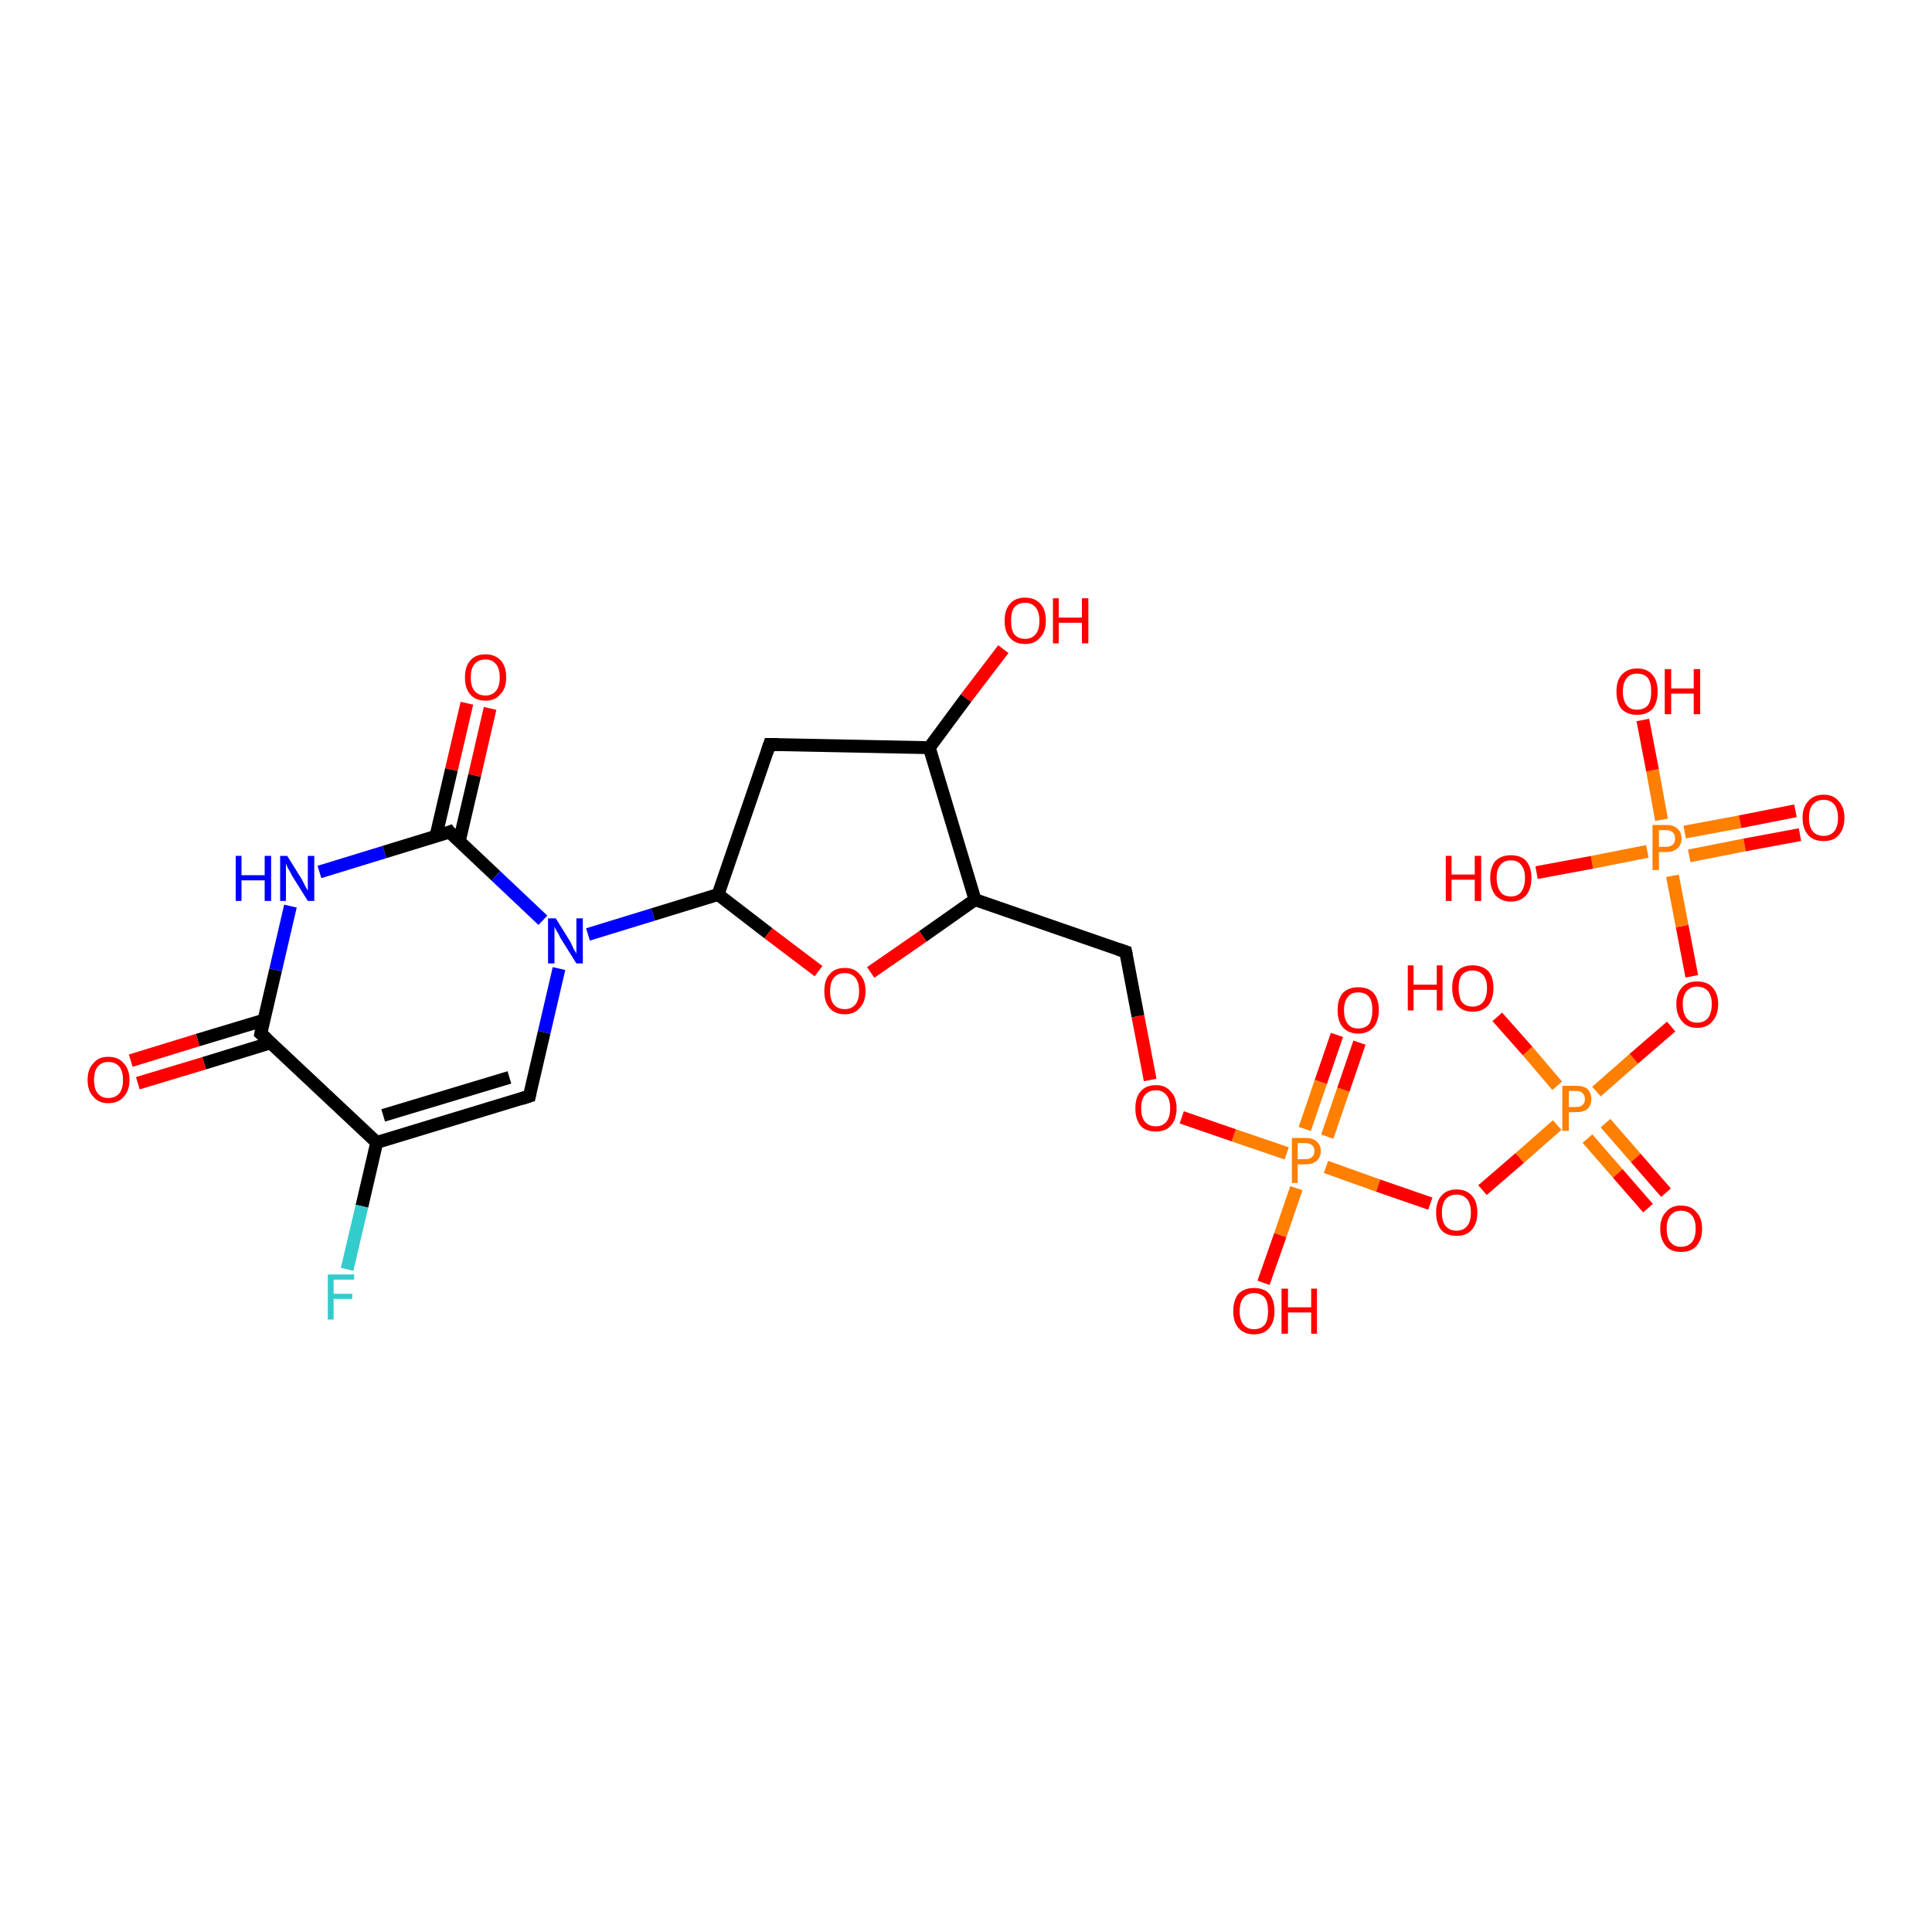 <?xml version='1.0' encoding='iso-8859-1'?>
<svg version='1.1' baseProfile='full'
              xmlns='http://www.w3.org/2000/svg'
                      xmlns:rdkit='http://www.rdkit.org/xml'
                      xmlns:xlink='http://www.w3.org/1999/xlink'
                  xml:space='preserve'
width='300px' height='300px' viewBox='0 0 300 300'>
<!-- END OF HEADER -->
<rect style='opacity:1.0;fill:#FFFFFF;stroke:none' width='300.0' height='300.0' x='0.0' y='0.0'> </rect>
<path class='bond-0 atom-0 atom-1' d='M 82.2,170.2 L 58.5,177.4' style='fill:none;fill-rule:evenodd;stroke:#000000;stroke-width:2.0px;stroke-linecap:butt;stroke-linejoin:miter;stroke-opacity:1' />
<path class='bond-0 atom-0 atom-1' d='M 79.1,167.3 L 59.5,173.2' style='fill:none;fill-rule:evenodd;stroke:#000000;stroke-width:2.0px;stroke-linecap:butt;stroke-linejoin:miter;stroke-opacity:1' />
<path class='bond-1 atom-1 atom-2' d='M 58.5,177.4 L 56.2,187.3' style='fill:none;fill-rule:evenodd;stroke:#000000;stroke-width:2.0px;stroke-linecap:butt;stroke-linejoin:miter;stroke-opacity:1' />
<path class='bond-1 atom-1 atom-2' d='M 56.2,187.3 L 53.9,197.1' style='fill:none;fill-rule:evenodd;stroke:#33CCCC;stroke-width:2.0px;stroke-linecap:butt;stroke-linejoin:miter;stroke-opacity:1' />
<path class='bond-2 atom-1 atom-3' d='M 58.5,177.4 L 40.5,160.5' style='fill:none;fill-rule:evenodd;stroke:#000000;stroke-width:2.0px;stroke-linecap:butt;stroke-linejoin:miter;stroke-opacity:1' />
<path class='bond-3 atom-3 atom-4' d='M 41.0,158.4 L 30.7,161.5' style='fill:none;fill-rule:evenodd;stroke:#000000;stroke-width:2.0px;stroke-linecap:butt;stroke-linejoin:miter;stroke-opacity:1' />
<path class='bond-3 atom-3 atom-4' d='M 30.7,161.5 L 20.3,164.7' style='fill:none;fill-rule:evenodd;stroke:#FF0000;stroke-width:2.0px;stroke-linecap:butt;stroke-linejoin:miter;stroke-opacity:1' />
<path class='bond-3 atom-3 atom-4' d='M 42.1,161.9 L 31.7,165.1' style='fill:none;fill-rule:evenodd;stroke:#000000;stroke-width:2.0px;stroke-linecap:butt;stroke-linejoin:miter;stroke-opacity:1' />
<path class='bond-3 atom-3 atom-4' d='M 31.7,165.1 L 21.4,168.2' style='fill:none;fill-rule:evenodd;stroke:#FF0000;stroke-width:2.0px;stroke-linecap:butt;stroke-linejoin:miter;stroke-opacity:1' />
<path class='bond-4 atom-3 atom-5' d='M 40.5,160.5 L 42.8,150.6' style='fill:none;fill-rule:evenodd;stroke:#000000;stroke-width:2.0px;stroke-linecap:butt;stroke-linejoin:miter;stroke-opacity:1' />
<path class='bond-4 atom-3 atom-5' d='M 42.8,150.6 L 45.1,140.7' style='fill:none;fill-rule:evenodd;stroke:#0000FF;stroke-width:2.0px;stroke-linecap:butt;stroke-linejoin:miter;stroke-opacity:1' />
<path class='bond-5 atom-5 atom-6' d='M 49.6,135.4 L 59.7,132.3' style='fill:none;fill-rule:evenodd;stroke:#0000FF;stroke-width:2.0px;stroke-linecap:butt;stroke-linejoin:miter;stroke-opacity:1' />
<path class='bond-5 atom-5 atom-6' d='M 59.7,132.3 L 69.8,129.2' style='fill:none;fill-rule:evenodd;stroke:#000000;stroke-width:2.0px;stroke-linecap:butt;stroke-linejoin:miter;stroke-opacity:1' />
<path class='bond-6 atom-6 atom-7' d='M 69.8,129.2 L 77.0,136.0' style='fill:none;fill-rule:evenodd;stroke:#000000;stroke-width:2.0px;stroke-linecap:butt;stroke-linejoin:miter;stroke-opacity:1' />
<path class='bond-6 atom-6 atom-7' d='M 77.0,136.0 L 84.3,142.9' style='fill:none;fill-rule:evenodd;stroke:#0000FF;stroke-width:2.0px;stroke-linecap:butt;stroke-linejoin:miter;stroke-opacity:1' />
<path class='bond-7 atom-7 atom-8' d='M 91.3,145.1 L 101.4,142.0' style='fill:none;fill-rule:evenodd;stroke:#0000FF;stroke-width:2.0px;stroke-linecap:butt;stroke-linejoin:miter;stroke-opacity:1' />
<path class='bond-7 atom-7 atom-8' d='M 101.4,142.0 L 111.5,138.9' style='fill:none;fill-rule:evenodd;stroke:#000000;stroke-width:2.0px;stroke-linecap:butt;stroke-linejoin:miter;stroke-opacity:1' />
<path class='bond-8 atom-8 atom-9' d='M 111.5,138.9 L 119.5,115.6' style='fill:none;fill-rule:evenodd;stroke:#000000;stroke-width:2.0px;stroke-linecap:butt;stroke-linejoin:miter;stroke-opacity:1' />
<path class='bond-9 atom-9 atom-10' d='M 119.5,115.6 L 144.3,116.1' style='fill:none;fill-rule:evenodd;stroke:#000000;stroke-width:2.0px;stroke-linecap:butt;stroke-linejoin:miter;stroke-opacity:1' />
<path class='bond-10 atom-10 atom-11' d='M 144.3,116.1 L 150.0,108.4' style='fill:none;fill-rule:evenodd;stroke:#000000;stroke-width:2.0px;stroke-linecap:butt;stroke-linejoin:miter;stroke-opacity:1' />
<path class='bond-10 atom-10 atom-11' d='M 150.0,108.4 L 155.8,100.8' style='fill:none;fill-rule:evenodd;stroke:#FF0000;stroke-width:2.0px;stroke-linecap:butt;stroke-linejoin:miter;stroke-opacity:1' />
<path class='bond-11 atom-10 atom-12' d='M 144.3,116.1 L 151.4,139.7' style='fill:none;fill-rule:evenodd;stroke:#000000;stroke-width:2.0px;stroke-linecap:butt;stroke-linejoin:miter;stroke-opacity:1' />
<path class='bond-12 atom-12 atom-13' d='M 151.4,139.7 L 143.3,145.4' style='fill:none;fill-rule:evenodd;stroke:#000000;stroke-width:2.0px;stroke-linecap:butt;stroke-linejoin:miter;stroke-opacity:1' />
<path class='bond-12 atom-12 atom-13' d='M 143.3,145.4 L 135.2,151.0' style='fill:none;fill-rule:evenodd;stroke:#FF0000;stroke-width:2.0px;stroke-linecap:butt;stroke-linejoin:miter;stroke-opacity:1' />
<path class='bond-13 atom-12 atom-14' d='M 151.4,139.7 L 174.8,147.8' style='fill:none;fill-rule:evenodd;stroke:#000000;stroke-width:2.0px;stroke-linecap:butt;stroke-linejoin:miter;stroke-opacity:1' />
<path class='bond-14 atom-14 atom-15' d='M 174.8,147.8 L 176.7,157.8' style='fill:none;fill-rule:evenodd;stroke:#000000;stroke-width:2.0px;stroke-linecap:butt;stroke-linejoin:miter;stroke-opacity:1' />
<path class='bond-14 atom-14 atom-15' d='M 176.7,157.8 L 178.6,167.7' style='fill:none;fill-rule:evenodd;stroke:#FF0000;stroke-width:2.0px;stroke-linecap:butt;stroke-linejoin:miter;stroke-opacity:1' />
<path class='bond-15 atom-15 atom-16' d='M 183.5,173.5 L 191.6,176.3' style='fill:none;fill-rule:evenodd;stroke:#FF0000;stroke-width:2.0px;stroke-linecap:butt;stroke-linejoin:miter;stroke-opacity:1' />
<path class='bond-15 atom-15 atom-16' d='M 191.6,176.3 L 199.8,179.1' style='fill:none;fill-rule:evenodd;stroke:#FF7F00;stroke-width:2.0px;stroke-linecap:butt;stroke-linejoin:miter;stroke-opacity:1' />
<path class='bond-16 atom-16 atom-17' d='M 206.1,176.5 L 208.6,169.2' style='fill:none;fill-rule:evenodd;stroke:#FF7F00;stroke-width:2.0px;stroke-linecap:butt;stroke-linejoin:miter;stroke-opacity:1' />
<path class='bond-16 atom-16 atom-17' d='M 208.6,169.2 L 211.1,161.9' style='fill:none;fill-rule:evenodd;stroke:#FF0000;stroke-width:2.0px;stroke-linecap:butt;stroke-linejoin:miter;stroke-opacity:1' />
<path class='bond-16 atom-16 atom-17' d='M 202.6,175.3 L 205.1,168.0' style='fill:none;fill-rule:evenodd;stroke:#FF7F00;stroke-width:2.0px;stroke-linecap:butt;stroke-linejoin:miter;stroke-opacity:1' />
<path class='bond-16 atom-16 atom-17' d='M 205.1,168.0 L 207.6,160.7' style='fill:none;fill-rule:evenodd;stroke:#FF0000;stroke-width:2.0px;stroke-linecap:butt;stroke-linejoin:miter;stroke-opacity:1' />
<path class='bond-17 atom-16 atom-18' d='M 201.3,184.5 L 198.8,191.8' style='fill:none;fill-rule:evenodd;stroke:#FF7F00;stroke-width:2.0px;stroke-linecap:butt;stroke-linejoin:miter;stroke-opacity:1' />
<path class='bond-17 atom-16 atom-18' d='M 198.8,191.8 L 196.2,199.2' style='fill:none;fill-rule:evenodd;stroke:#FF0000;stroke-width:2.0px;stroke-linecap:butt;stroke-linejoin:miter;stroke-opacity:1' />
<path class='bond-18 atom-16 atom-19' d='M 205.9,181.2 L 214.0,184.1' style='fill:none;fill-rule:evenodd;stroke:#FF7F00;stroke-width:2.0px;stroke-linecap:butt;stroke-linejoin:miter;stroke-opacity:1' />
<path class='bond-18 atom-16 atom-19' d='M 214.0,184.1 L 222.1,186.9' style='fill:none;fill-rule:evenodd;stroke:#FF0000;stroke-width:2.0px;stroke-linecap:butt;stroke-linejoin:miter;stroke-opacity:1' />
<path class='bond-19 atom-19 atom-20' d='M 230.2,184.8 L 236.0,179.8' style='fill:none;fill-rule:evenodd;stroke:#FF0000;stroke-width:2.0px;stroke-linecap:butt;stroke-linejoin:miter;stroke-opacity:1' />
<path class='bond-19 atom-19 atom-20' d='M 236.0,179.8 L 241.8,174.7' style='fill:none;fill-rule:evenodd;stroke:#FF7F00;stroke-width:2.0px;stroke-linecap:butt;stroke-linejoin:miter;stroke-opacity:1' />
<path class='bond-20 atom-20 atom-21' d='M 241.8,168.6 L 237.2,163.2' style='fill:none;fill-rule:evenodd;stroke:#FF7F00;stroke-width:2.0px;stroke-linecap:butt;stroke-linejoin:miter;stroke-opacity:1' />
<path class='bond-20 atom-20 atom-21' d='M 237.2,163.2 L 232.5,157.9' style='fill:none;fill-rule:evenodd;stroke:#FF0000;stroke-width:2.0px;stroke-linecap:butt;stroke-linejoin:miter;stroke-opacity:1' />
<path class='bond-21 atom-20 atom-22' d='M 247.9,169.5 L 253.7,164.4' style='fill:none;fill-rule:evenodd;stroke:#FF7F00;stroke-width:2.0px;stroke-linecap:butt;stroke-linejoin:miter;stroke-opacity:1' />
<path class='bond-21 atom-20 atom-22' d='M 253.7,164.4 L 259.5,159.4' style='fill:none;fill-rule:evenodd;stroke:#FF0000;stroke-width:2.0px;stroke-linecap:butt;stroke-linejoin:miter;stroke-opacity:1' />
<path class='bond-22 atom-22 atom-23' d='M 262.7,151.6 L 261.2,143.8' style='fill:none;fill-rule:evenodd;stroke:#FF0000;stroke-width:2.0px;stroke-linecap:butt;stroke-linejoin:miter;stroke-opacity:1' />
<path class='bond-22 atom-22 atom-23' d='M 261.2,143.8 L 259.7,136.0' style='fill:none;fill-rule:evenodd;stroke:#FF7F00;stroke-width:2.0px;stroke-linecap:butt;stroke-linejoin:miter;stroke-opacity:1' />
<path class='bond-23 atom-23 atom-24' d='M 262.3,132.9 L 270.9,131.2' style='fill:none;fill-rule:evenodd;stroke:#FF7F00;stroke-width:2.0px;stroke-linecap:butt;stroke-linejoin:miter;stroke-opacity:1' />
<path class='bond-23 atom-23 atom-24' d='M 270.9,131.2 L 279.5,129.6' style='fill:none;fill-rule:evenodd;stroke:#FF0000;stroke-width:2.0px;stroke-linecap:butt;stroke-linejoin:miter;stroke-opacity:1' />
<path class='bond-23 atom-23 atom-24' d='M 261.6,129.2 L 270.2,127.6' style='fill:none;fill-rule:evenodd;stroke:#FF7F00;stroke-width:2.0px;stroke-linecap:butt;stroke-linejoin:miter;stroke-opacity:1' />
<path class='bond-23 atom-23 atom-24' d='M 270.2,127.6 L 278.8,125.9' style='fill:none;fill-rule:evenodd;stroke:#FF0000;stroke-width:2.0px;stroke-linecap:butt;stroke-linejoin:miter;stroke-opacity:1' />
<path class='bond-24 atom-23 atom-25' d='M 255.8,132.2 L 247.2,133.9' style='fill:none;fill-rule:evenodd;stroke:#FF7F00;stroke-width:2.0px;stroke-linecap:butt;stroke-linejoin:miter;stroke-opacity:1' />
<path class='bond-24 atom-23 atom-25' d='M 247.2,133.9 L 238.6,135.5' style='fill:none;fill-rule:evenodd;stroke:#FF0000;stroke-width:2.0px;stroke-linecap:butt;stroke-linejoin:miter;stroke-opacity:1' />
<path class='bond-25 atom-23 atom-26' d='M 258.0,127.3 L 256.6,119.6' style='fill:none;fill-rule:evenodd;stroke:#FF7F00;stroke-width:2.0px;stroke-linecap:butt;stroke-linejoin:miter;stroke-opacity:1' />
<path class='bond-25 atom-23 atom-26' d='M 256.6,119.6 L 255.1,111.8' style='fill:none;fill-rule:evenodd;stroke:#FF0000;stroke-width:2.0px;stroke-linecap:butt;stroke-linejoin:miter;stroke-opacity:1' />
<path class='bond-26 atom-20 atom-27' d='M 246.5,176.8 L 251.2,182.2' style='fill:none;fill-rule:evenodd;stroke:#FF7F00;stroke-width:2.0px;stroke-linecap:butt;stroke-linejoin:miter;stroke-opacity:1' />
<path class='bond-26 atom-20 atom-27' d='M 251.2,182.2 L 255.9,187.6' style='fill:none;fill-rule:evenodd;stroke:#FF0000;stroke-width:2.0px;stroke-linecap:butt;stroke-linejoin:miter;stroke-opacity:1' />
<path class='bond-26 atom-20 atom-27' d='M 249.3,174.4 L 254.0,179.8' style='fill:none;fill-rule:evenodd;stroke:#FF7F00;stroke-width:2.0px;stroke-linecap:butt;stroke-linejoin:miter;stroke-opacity:1' />
<path class='bond-26 atom-20 atom-27' d='M 254.0,179.8 L 258.7,185.2' style='fill:none;fill-rule:evenodd;stroke:#FF0000;stroke-width:2.0px;stroke-linecap:butt;stroke-linejoin:miter;stroke-opacity:1' />
<path class='bond-27 atom-6 atom-28' d='M 71.3,130.7 L 73.7,120.4' style='fill:none;fill-rule:evenodd;stroke:#000000;stroke-width:2.0px;stroke-linecap:butt;stroke-linejoin:miter;stroke-opacity:1' />
<path class='bond-27 atom-6 atom-28' d='M 73.7,120.4 L 76.1,110.0' style='fill:none;fill-rule:evenodd;stroke:#FF0000;stroke-width:2.0px;stroke-linecap:butt;stroke-linejoin:miter;stroke-opacity:1' />
<path class='bond-27 atom-6 atom-28' d='M 67.7,129.8 L 70.1,119.5' style='fill:none;fill-rule:evenodd;stroke:#000000;stroke-width:2.0px;stroke-linecap:butt;stroke-linejoin:miter;stroke-opacity:1' />
<path class='bond-27 atom-6 atom-28' d='M 70.1,119.5 L 72.5,109.2' style='fill:none;fill-rule:evenodd;stroke:#FF0000;stroke-width:2.0px;stroke-linecap:butt;stroke-linejoin:miter;stroke-opacity:1' />
<path class='bond-28 atom-7 atom-0' d='M 86.8,150.4 L 84.5,160.3' style='fill:none;fill-rule:evenodd;stroke:#0000FF;stroke-width:2.0px;stroke-linecap:butt;stroke-linejoin:miter;stroke-opacity:1' />
<path class='bond-28 atom-7 atom-0' d='M 84.5,160.3 L 82.2,170.2' style='fill:none;fill-rule:evenodd;stroke:#000000;stroke-width:2.0px;stroke-linecap:butt;stroke-linejoin:miter;stroke-opacity:1' />
<path class='bond-29 atom-13 atom-8' d='M 127.1,150.8 L 119.3,144.9' style='fill:none;fill-rule:evenodd;stroke:#FF0000;stroke-width:2.0px;stroke-linecap:butt;stroke-linejoin:miter;stroke-opacity:1' />
<path class='bond-29 atom-13 atom-8' d='M 119.3,144.9 L 111.5,138.9' style='fill:none;fill-rule:evenodd;stroke:#000000;stroke-width:2.0px;stroke-linecap:butt;stroke-linejoin:miter;stroke-opacity:1' />
<path d='M 81.0,170.6 L 82.2,170.2 L 82.3,169.7' style='fill:none;stroke:#000000;stroke-width:2.0px;stroke-linecap:butt;stroke-linejoin:miter;stroke-opacity:1;' />
<path d='M 41.4,161.3 L 40.5,160.5 L 40.6,160.0' style='fill:none;stroke:#000000;stroke-width:2.0px;stroke-linecap:butt;stroke-linejoin:miter;stroke-opacity:1;' />
<path d='M 69.3,129.4 L 69.8,129.2 L 70.1,129.6' style='fill:none;stroke:#000000;stroke-width:2.0px;stroke-linecap:butt;stroke-linejoin:miter;stroke-opacity:1;' />
<path d='M 119.1,116.8 L 119.5,115.6 L 120.8,115.6' style='fill:none;stroke:#000000;stroke-width:2.0px;stroke-linecap:butt;stroke-linejoin:miter;stroke-opacity:1;' />
<path d='M 173.6,147.4 L 174.8,147.8 L 174.9,148.3' style='fill:none;stroke:#000000;stroke-width:2.0px;stroke-linecap:butt;stroke-linejoin:miter;stroke-opacity:1;' />
<path class='atom-2' d='M 50.9 197.9
L 55.0 197.9
L 55.0 198.7
L 51.8 198.7
L 51.8 200.9
L 54.7 200.9
L 54.7 201.7
L 51.8 201.7
L 51.8 204.9
L 50.9 204.9
L 50.9 197.9
' fill='#33CCCC'/>
<path class='atom-4' d='M 13.6 167.7
Q 13.6 166.0, 14.5 165.1
Q 15.3 164.1, 16.8 164.1
Q 18.4 164.1, 19.2 165.1
Q 20.1 166.0, 20.1 167.7
Q 20.1 169.4, 19.2 170.3
Q 18.4 171.3, 16.8 171.3
Q 15.3 171.3, 14.5 170.3
Q 13.6 169.4, 13.6 167.7
M 16.8 170.5
Q 17.9 170.5, 18.5 169.8
Q 19.1 169.1, 19.1 167.7
Q 19.1 166.3, 18.5 165.6
Q 17.9 164.9, 16.8 164.9
Q 15.8 164.9, 15.2 165.6
Q 14.6 166.3, 14.6 167.7
Q 14.6 169.1, 15.2 169.8
Q 15.8 170.5, 16.8 170.5
' fill='#FF0000'/>
<path class='atom-5' d='M 36.6 132.9
L 37.5 132.9
L 37.5 135.9
L 41.1 135.9
L 41.1 132.9
L 42.1 132.9
L 42.1 139.9
L 41.1 139.9
L 41.1 136.7
L 37.5 136.7
L 37.5 139.9
L 36.6 139.9
L 36.6 132.9
' fill='#0000FF'/>
<path class='atom-5' d='M 44.6 132.9
L 46.9 136.6
Q 47.1 137.0, 47.4 137.6
Q 47.8 138.3, 47.8 138.3
L 47.8 132.9
L 48.8 132.9
L 48.8 139.9
L 47.8 139.9
L 45.3 135.9
Q 45.1 135.4, 44.7 134.8
Q 44.5 134.3, 44.4 134.1
L 44.4 139.9
L 43.5 139.9
L 43.5 132.9
L 44.6 132.9
' fill='#0000FF'/>
<path class='atom-7' d='M 86.3 142.6
L 88.6 146.3
Q 88.8 146.7, 89.1 147.4
Q 89.5 148.0, 89.5 148.1
L 89.5 142.6
L 90.5 142.6
L 90.5 149.6
L 89.5 149.6
L 87.0 145.6
Q 86.8 145.1, 86.4 144.5
Q 86.1 144.0, 86.1 143.8
L 86.1 149.6
L 85.1 149.6
L 85.1 142.6
L 86.3 142.6
' fill='#0000FF'/>
<path class='atom-11' d='M 156.0 96.4
Q 156.0 94.7, 156.8 93.8
Q 157.6 92.8, 159.2 92.8
Q 160.7 92.8, 161.6 93.8
Q 162.4 94.7, 162.4 96.4
Q 162.4 98.1, 161.5 99.0
Q 160.7 100.0, 159.2 100.0
Q 157.6 100.0, 156.8 99.0
Q 156.0 98.1, 156.0 96.4
M 159.2 99.2
Q 160.2 99.2, 160.8 98.5
Q 161.4 97.8, 161.4 96.4
Q 161.4 95.0, 160.8 94.3
Q 160.2 93.6, 159.2 93.6
Q 158.1 93.6, 157.5 94.3
Q 157.0 95.0, 157.0 96.4
Q 157.0 97.8, 157.5 98.5
Q 158.1 99.2, 159.2 99.2
' fill='#FF0000'/>
<path class='atom-11' d='M 163.5 92.9
L 164.4 92.9
L 164.4 95.9
L 168.0 95.9
L 168.0 92.9
L 169.0 92.9
L 169.0 99.9
L 168.0 99.9
L 168.0 96.7
L 164.4 96.7
L 164.4 99.9
L 163.5 99.9
L 163.5 92.9
' fill='#FF0000'/>
<path class='atom-13' d='M 128.0 153.9
Q 128.0 152.2, 128.8 151.3
Q 129.6 150.3, 131.2 150.3
Q 132.7 150.3, 133.5 151.3
Q 134.4 152.2, 134.4 153.9
Q 134.4 155.6, 133.5 156.5
Q 132.7 157.5, 131.2 157.5
Q 129.6 157.5, 128.8 156.5
Q 128.0 155.6, 128.0 153.9
M 131.2 156.7
Q 132.2 156.7, 132.8 156.0
Q 133.4 155.3, 133.4 153.9
Q 133.4 152.5, 132.8 151.8
Q 132.2 151.1, 131.2 151.1
Q 130.1 151.1, 129.5 151.8
Q 128.9 152.5, 128.9 153.9
Q 128.9 155.3, 129.5 156.0
Q 130.1 156.7, 131.2 156.7
' fill='#FF0000'/>
<path class='atom-15' d='M 176.3 172.1
Q 176.3 170.4, 177.1 169.5
Q 177.9 168.5, 179.5 168.5
Q 181.0 168.5, 181.8 169.5
Q 182.7 170.4, 182.7 172.1
Q 182.7 173.8, 181.8 174.8
Q 181.0 175.7, 179.5 175.7
Q 177.9 175.7, 177.1 174.8
Q 176.3 173.8, 176.3 172.1
M 179.5 174.9
Q 180.5 174.9, 181.1 174.2
Q 181.7 173.5, 181.7 172.1
Q 181.7 170.7, 181.1 170.0
Q 180.5 169.3, 179.5 169.3
Q 178.4 169.3, 177.8 170.0
Q 177.2 170.7, 177.2 172.1
Q 177.2 173.5, 177.8 174.2
Q 178.4 174.9, 179.5 174.9
' fill='#FF0000'/>
<path class='atom-16' d='M 202.7 176.7
Q 203.8 176.7, 204.4 177.2
Q 205.1 177.8, 205.1 178.7
Q 205.1 179.7, 204.4 180.3
Q 203.8 180.8, 202.7 180.8
L 201.5 180.8
L 201.5 183.7
L 200.6 183.7
L 200.6 176.7
L 202.7 176.7
M 202.7 180.0
Q 203.3 180.0, 203.7 179.7
Q 204.1 179.4, 204.1 178.7
Q 204.1 178.1, 203.7 177.8
Q 203.3 177.5, 202.7 177.5
L 201.5 177.5
L 201.5 180.0
L 202.7 180.0
' fill='#FF7F00'/>
<path class='atom-17' d='M 207.7 156.8
Q 207.7 155.2, 208.5 154.2
Q 209.4 153.3, 210.9 153.3
Q 212.5 153.3, 213.3 154.2
Q 214.1 155.2, 214.1 156.8
Q 214.1 158.5, 213.3 159.5
Q 212.4 160.5, 210.9 160.5
Q 209.4 160.5, 208.5 159.5
Q 207.7 158.6, 207.7 156.8
M 210.9 159.7
Q 212.0 159.7, 212.6 159.0
Q 213.1 158.2, 213.1 156.8
Q 213.1 155.5, 212.6 154.8
Q 212.0 154.1, 210.9 154.1
Q 209.8 154.1, 209.3 154.8
Q 208.7 155.5, 208.7 156.8
Q 208.7 158.3, 209.3 159.0
Q 209.8 159.7, 210.9 159.7
' fill='#FF0000'/>
<path class='atom-18' d='M 191.5 203.6
Q 191.5 201.9, 192.3 200.9
Q 193.2 200.0, 194.7 200.0
Q 196.3 200.0, 197.1 200.9
Q 197.9 201.9, 197.9 203.6
Q 197.9 205.3, 197.1 206.2
Q 196.3 207.2, 194.7 207.2
Q 193.2 207.2, 192.3 206.2
Q 191.5 205.3, 191.5 203.6
M 194.7 206.4
Q 195.8 206.4, 196.4 205.7
Q 196.9 205.0, 196.9 203.6
Q 196.9 202.2, 196.4 201.5
Q 195.8 200.8, 194.7 200.8
Q 193.7 200.8, 193.1 201.5
Q 192.5 202.2, 192.5 203.6
Q 192.5 205.0, 193.1 205.7
Q 193.7 206.4, 194.7 206.4
' fill='#FF0000'/>
<path class='atom-18' d='M 199.0 200.1
L 200.0 200.1
L 200.0 203.0
L 203.6 203.0
L 203.6 200.1
L 204.5 200.1
L 204.5 207.1
L 203.6 207.1
L 203.6 203.8
L 200.0 203.8
L 200.0 207.1
L 199.0 207.1
L 199.0 200.1
' fill='#FF0000'/>
<path class='atom-19' d='M 223.0 188.3
Q 223.0 186.6, 223.8 185.7
Q 224.6 184.7, 226.2 184.7
Q 227.7 184.7, 228.6 185.7
Q 229.4 186.6, 229.4 188.3
Q 229.4 190.0, 228.5 191.0
Q 227.7 191.9, 226.2 191.9
Q 224.6 191.9, 223.8 191.0
Q 223.0 190.0, 223.0 188.3
M 226.2 191.1
Q 227.2 191.1, 227.8 190.4
Q 228.4 189.7, 228.4 188.3
Q 228.4 186.9, 227.8 186.2
Q 227.2 185.5, 226.2 185.5
Q 225.1 185.5, 224.5 186.2
Q 223.9 186.9, 223.9 188.3
Q 223.9 189.7, 224.5 190.4
Q 225.1 191.1, 226.2 191.1
' fill='#FF0000'/>
<path class='atom-20' d='M 244.7 168.6
Q 245.9 168.6, 246.5 169.1
Q 247.1 169.7, 247.1 170.7
Q 247.1 171.6, 246.5 172.2
Q 245.9 172.7, 244.7 172.7
L 243.6 172.7
L 243.6 175.6
L 242.6 175.6
L 242.6 168.6
L 244.7 168.6
M 244.7 171.9
Q 245.4 171.9, 245.7 171.6
Q 246.1 171.3, 246.1 170.7
Q 246.1 170.0, 245.7 169.7
Q 245.4 169.4, 244.7 169.4
L 243.6 169.4
L 243.6 171.9
L 244.7 171.9
' fill='#FF7F00'/>
<path class='atom-21' d='M 218.6 149.9
L 219.5 149.9
L 219.5 152.9
L 223.1 152.9
L 223.1 149.9
L 224.0 149.9
L 224.0 156.9
L 223.1 156.9
L 223.1 153.7
L 219.5 153.7
L 219.5 156.9
L 218.6 156.9
L 218.6 149.9
' fill='#FF0000'/>
<path class='atom-21' d='M 225.5 153.4
Q 225.5 151.7, 226.3 150.8
Q 227.1 149.9, 228.7 149.9
Q 230.2 149.9, 231.1 150.8
Q 231.9 151.7, 231.9 153.4
Q 231.9 155.1, 231.1 156.1
Q 230.2 157.1, 228.7 157.1
Q 227.1 157.1, 226.3 156.1
Q 225.5 155.1, 225.5 153.4
M 228.7 156.3
Q 229.7 156.3, 230.3 155.6
Q 230.9 154.8, 230.9 153.4
Q 230.9 152.1, 230.3 151.4
Q 229.7 150.7, 228.7 150.7
Q 227.6 150.7, 227.0 151.4
Q 226.5 152.0, 226.5 153.4
Q 226.5 154.8, 227.0 155.6
Q 227.6 156.3, 228.7 156.3
' fill='#FF0000'/>
<path class='atom-22' d='M 260.3 155.9
Q 260.3 154.3, 261.2 153.3
Q 262.0 152.4, 263.5 152.4
Q 265.1 152.4, 265.9 153.3
Q 266.8 154.3, 266.8 155.9
Q 266.8 157.6, 265.9 158.6
Q 265.1 159.6, 263.5 159.6
Q 262.0 159.6, 261.2 158.6
Q 260.3 157.6, 260.3 155.9
M 263.5 158.8
Q 264.6 158.8, 265.2 158.1
Q 265.8 157.3, 265.8 155.9
Q 265.8 154.6, 265.2 153.9
Q 264.6 153.2, 263.5 153.2
Q 262.5 153.2, 261.9 153.9
Q 261.3 154.6, 261.3 155.9
Q 261.3 157.3, 261.9 158.1
Q 262.5 158.8, 263.5 158.8
' fill='#FF0000'/>
<path class='atom-23' d='M 258.7 128.1
Q 259.9 128.1, 260.5 128.7
Q 261.1 129.2, 261.1 130.2
Q 261.1 131.2, 260.5 131.7
Q 259.9 132.3, 258.7 132.3
L 257.6 132.3
L 257.6 135.1
L 256.6 135.1
L 256.6 128.1
L 258.7 128.1
M 258.7 131.5
Q 259.4 131.5, 259.8 131.1
Q 260.1 130.8, 260.1 130.2
Q 260.1 129.6, 259.8 129.3
Q 259.4 128.9, 258.7 128.9
L 257.6 128.9
L 257.6 131.5
L 258.7 131.5
' fill='#FF7F00'/>
<path class='atom-24' d='M 279.9 127.0
Q 279.9 125.3, 280.8 124.4
Q 281.6 123.4, 283.2 123.4
Q 284.7 123.4, 285.5 124.4
Q 286.4 125.3, 286.4 127.0
Q 286.4 128.7, 285.5 129.7
Q 284.7 130.6, 283.2 130.6
Q 281.6 130.6, 280.8 129.7
Q 279.9 128.7, 279.9 127.0
M 283.2 129.8
Q 284.2 129.8, 284.8 129.1
Q 285.4 128.4, 285.4 127.0
Q 285.4 125.6, 284.8 124.9
Q 284.2 124.2, 283.2 124.2
Q 282.1 124.2, 281.5 124.9
Q 280.9 125.6, 280.9 127.0
Q 280.9 128.4, 281.5 129.1
Q 282.1 129.8, 283.2 129.8
' fill='#FF0000'/>
<path class='atom-25' d='M 224.5 132.9
L 225.4 132.9
L 225.4 135.8
L 229.0 135.8
L 229.0 132.9
L 230.0 132.9
L 230.0 139.9
L 229.0 139.9
L 229.0 136.6
L 225.4 136.6
L 225.4 139.9
L 224.5 139.9
L 224.5 132.9
' fill='#FF0000'/>
<path class='atom-25' d='M 231.4 136.3
Q 231.4 134.7, 232.2 133.7
Q 233.1 132.8, 234.6 132.8
Q 236.2 132.8, 237.0 133.7
Q 237.8 134.7, 237.8 136.3
Q 237.8 138.0, 237.0 139.0
Q 236.1 140.0, 234.6 140.0
Q 233.1 140.0, 232.2 139.0
Q 231.4 138.0, 231.4 136.3
M 234.6 139.2
Q 235.7 139.2, 236.2 138.5
Q 236.8 137.7, 236.8 136.3
Q 236.8 135.0, 236.2 134.3
Q 235.7 133.6, 234.6 133.6
Q 233.5 133.6, 233.0 134.3
Q 232.4 134.9, 232.4 136.3
Q 232.4 137.7, 233.0 138.5
Q 233.5 139.2, 234.6 139.2
' fill='#FF0000'/>
<path class='atom-26' d='M 251.0 107.4
Q 251.0 105.7, 251.8 104.8
Q 252.7 103.8, 254.2 103.8
Q 255.8 103.8, 256.6 104.8
Q 257.4 105.7, 257.4 107.4
Q 257.4 109.1, 256.6 110.1
Q 255.7 111.0, 254.2 111.0
Q 252.7 111.0, 251.8 110.1
Q 251.0 109.1, 251.0 107.4
M 254.2 110.2
Q 255.3 110.2, 255.9 109.5
Q 256.4 108.8, 256.4 107.4
Q 256.4 106.0, 255.9 105.3
Q 255.3 104.6, 254.2 104.6
Q 253.1 104.6, 252.6 105.3
Q 252.0 106.0, 252.0 107.4
Q 252.0 108.8, 252.6 109.5
Q 253.1 110.2, 254.2 110.2
' fill='#FF0000'/>
<path class='atom-26' d='M 258.5 103.9
L 259.5 103.9
L 259.5 106.9
L 263.0 106.9
L 263.0 103.9
L 264.0 103.9
L 264.0 110.9
L 263.0 110.9
L 263.0 107.7
L 259.5 107.7
L 259.5 110.9
L 258.5 110.9
L 258.5 103.9
' fill='#FF0000'/>
<path class='atom-27' d='M 257.8 190.8
Q 257.8 189.1, 258.7 188.2
Q 259.5 187.2, 261.0 187.2
Q 262.6 187.2, 263.4 188.2
Q 264.3 189.1, 264.3 190.8
Q 264.3 192.5, 263.4 193.5
Q 262.6 194.4, 261.0 194.4
Q 259.5 194.4, 258.7 193.5
Q 257.8 192.5, 257.8 190.8
M 261.0 193.6
Q 262.1 193.6, 262.7 192.9
Q 263.3 192.2, 263.3 190.8
Q 263.3 189.4, 262.7 188.7
Q 262.1 188.0, 261.0 188.0
Q 260.0 188.0, 259.4 188.7
Q 258.8 189.4, 258.8 190.8
Q 258.8 192.2, 259.4 192.9
Q 260.0 193.6, 261.0 193.6
' fill='#FF0000'/>
<path class='atom-28' d='M 72.2 105.2
Q 72.2 103.5, 73.0 102.6
Q 73.8 101.6, 75.4 101.6
Q 76.9 101.6, 77.8 102.6
Q 78.6 103.5, 78.6 105.2
Q 78.6 106.9, 77.7 107.8
Q 76.9 108.8, 75.4 108.8
Q 73.8 108.8, 73.0 107.8
Q 72.2 106.9, 72.2 105.2
M 75.4 108.0
Q 76.4 108.0, 77.0 107.3
Q 77.6 106.6, 77.6 105.2
Q 77.6 103.8, 77.0 103.1
Q 76.4 102.4, 75.4 102.4
Q 74.3 102.4, 73.7 103.1
Q 73.1 103.8, 73.1 105.2
Q 73.1 106.6, 73.7 107.3
Q 74.3 108.0, 75.4 108.0
' fill='#FF0000'/>
</svg>
